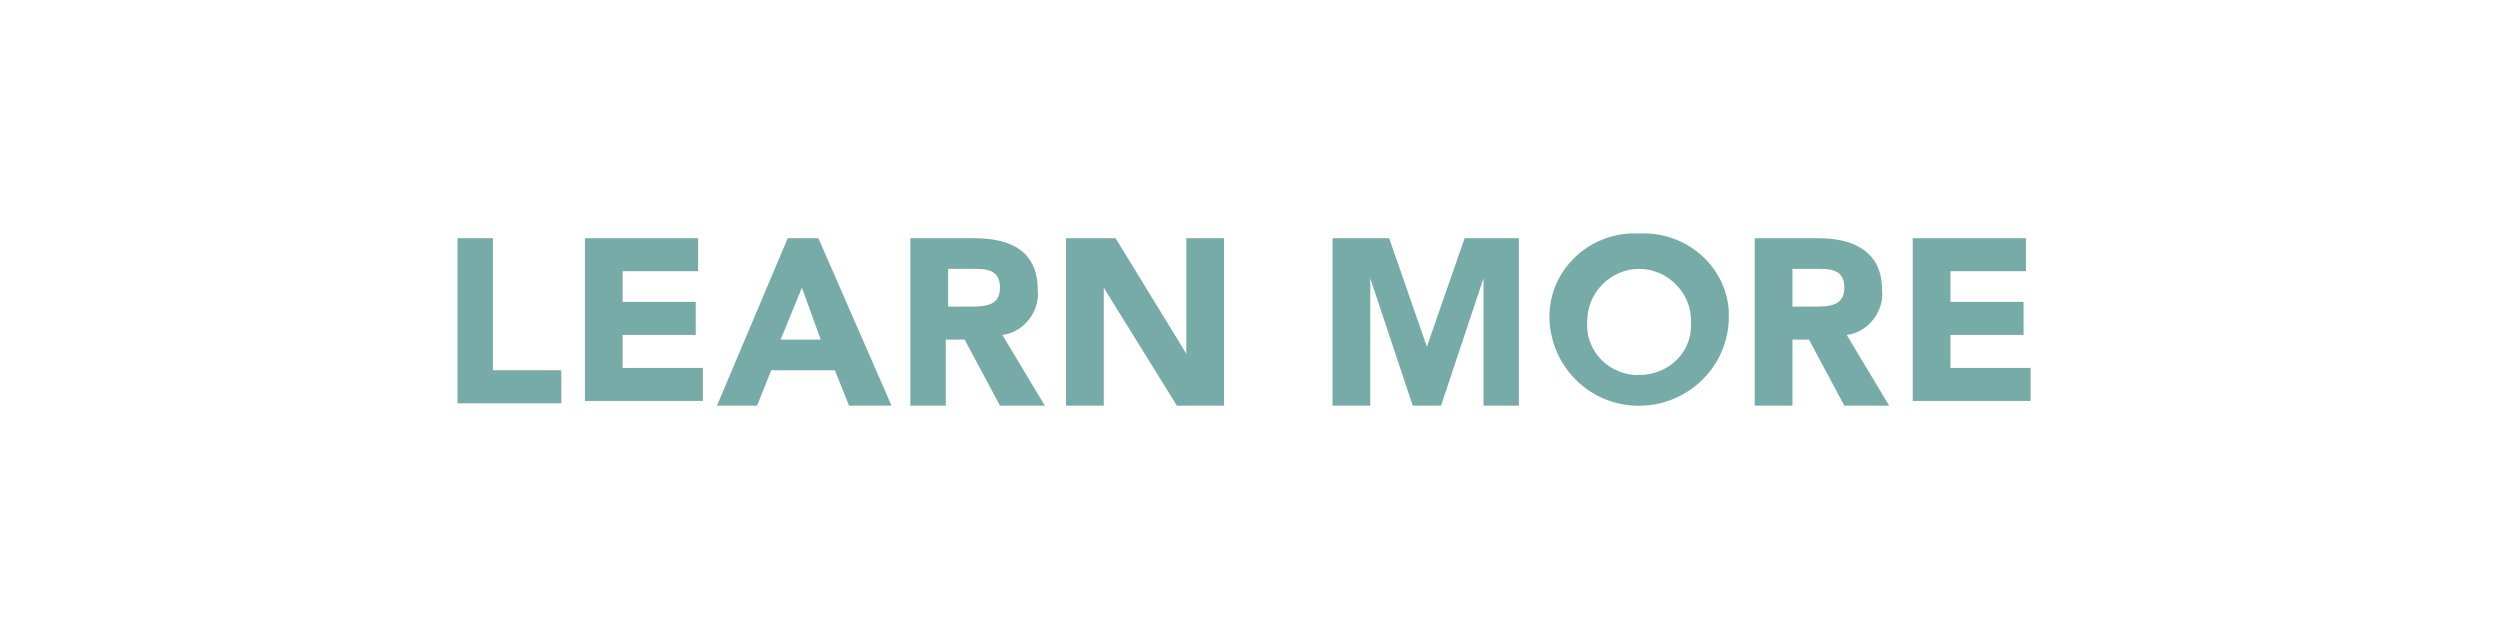 <?xml version="1.0" encoding="utf-8"?>
<!-- Generator: Adobe Illustrator 24.2.3, SVG Export Plug-In . SVG Version: 6.00 Build 0)  -->
<svg version="1.1" id="Layer_1" xmlns="http://www.w3.org/2000/svg" xmlns:xlink="http://www.w3.org/1999/xlink" x="0px" y="0px"
	 viewBox="0 0 106 27" style="enable-background:new 0 0 106 27;" xml:space="preserve">
<style type="text/css">
	.st0{fill:#FFFFFF;}
	.st1{fill:#76ABA8;}
</style>
<g id="Layer_2_1_">
	<g id="Layer_3">
		<rect class="st0" width="106" height="27"/>
		<path class="st1" d="M19.3,10.1h1.6v5.6h2.9v1.4h-4.4V10.1z"/>
		<path class="st1" d="M24.8,10.1h4.8v1.4h-3.2v1.3h3.1v1.4h-3.1v1.4h3.4v1.4h-5L24.8,10.1z"/>
		<path class="st1" d="M33.4,10.1h1.3l3.1,7.1H36l-0.6-1.5h-2.7l-0.6,1.5h-1.7L33.4,10.1z M34,12.2l-0.9,2.2h1.7L34,12.2z"/>
		<path class="st1" d="M38.6,10.1h2.7c1.5,0,2.7,0.5,2.7,2.2c0.1,0.9-0.6,1.8-1.5,1.9l1.8,3h-1.9l-1.5-2.8h-0.8v2.8h-1.5V10.1z
			 M40.2,13h0.9c0.6,0,1.3,0,1.3-0.8s-0.6-0.8-1.2-0.8h-1L40.2,13z"/>
		<path class="st1" d="M45.2,10.1h2.1l3,4.9l0,0v-4.9h1.6v7.1h-2l-3.1-5l0,0v5h-1.6V10.1z"/>
		<path class="st1" d="M56.5,10.1h2.4l1.6,4.6l0,0l1.6-4.6h2.3v7.1h-1.5v-5.4l0,0l-1.8,5.4h-1.2l-1.8-5.4l0,0v5.4h-1.6V10.1z"/>
		<path class="st1" d="M69.5,9.9c2-0.1,3.7,1.4,3.8,3.3c0,0.1,0,0.2,0,0.4c-0.1,2.1-1.9,3.7-4,3.6c-2-0.1-3.5-1.7-3.6-3.6
			c-0.1-2,1.5-3.6,3.4-3.7C69.2,9.9,69.3,9.9,69.5,9.9z M69.5,15.9c1.2,0,2.2-0.9,2.2-2.1c0-0.1,0-0.1,0-0.2c0-1.2-1-2.2-2.2-2.2
			c-1.2,0-2.2,1-2.2,2.2c-0.1,1.2,0.8,2.2,2,2.3C69.3,15.9,69.4,15.9,69.5,15.9z"/>
		<path class="st1" d="M74.4,10.1h2.7c1.4,0,2.7,0.5,2.7,2.2c0.1,0.9-0.6,1.8-1.5,1.9l1.8,3h-1.9l-1.5-2.8H76v2.8h-1.6V10.1z M76,13
			h0.9c0.6,0,1.3,0,1.3-0.8s-0.6-0.8-1.2-0.8h-1V13z"/>
		<path class="st1" d="M81.1,10.1h4.8v1.4h-3.2v1.3h3.1v1.4h-3.1v1.4h3.4v1.4h-5L81.1,10.1z"/>
	</g>
</g>
</svg>
